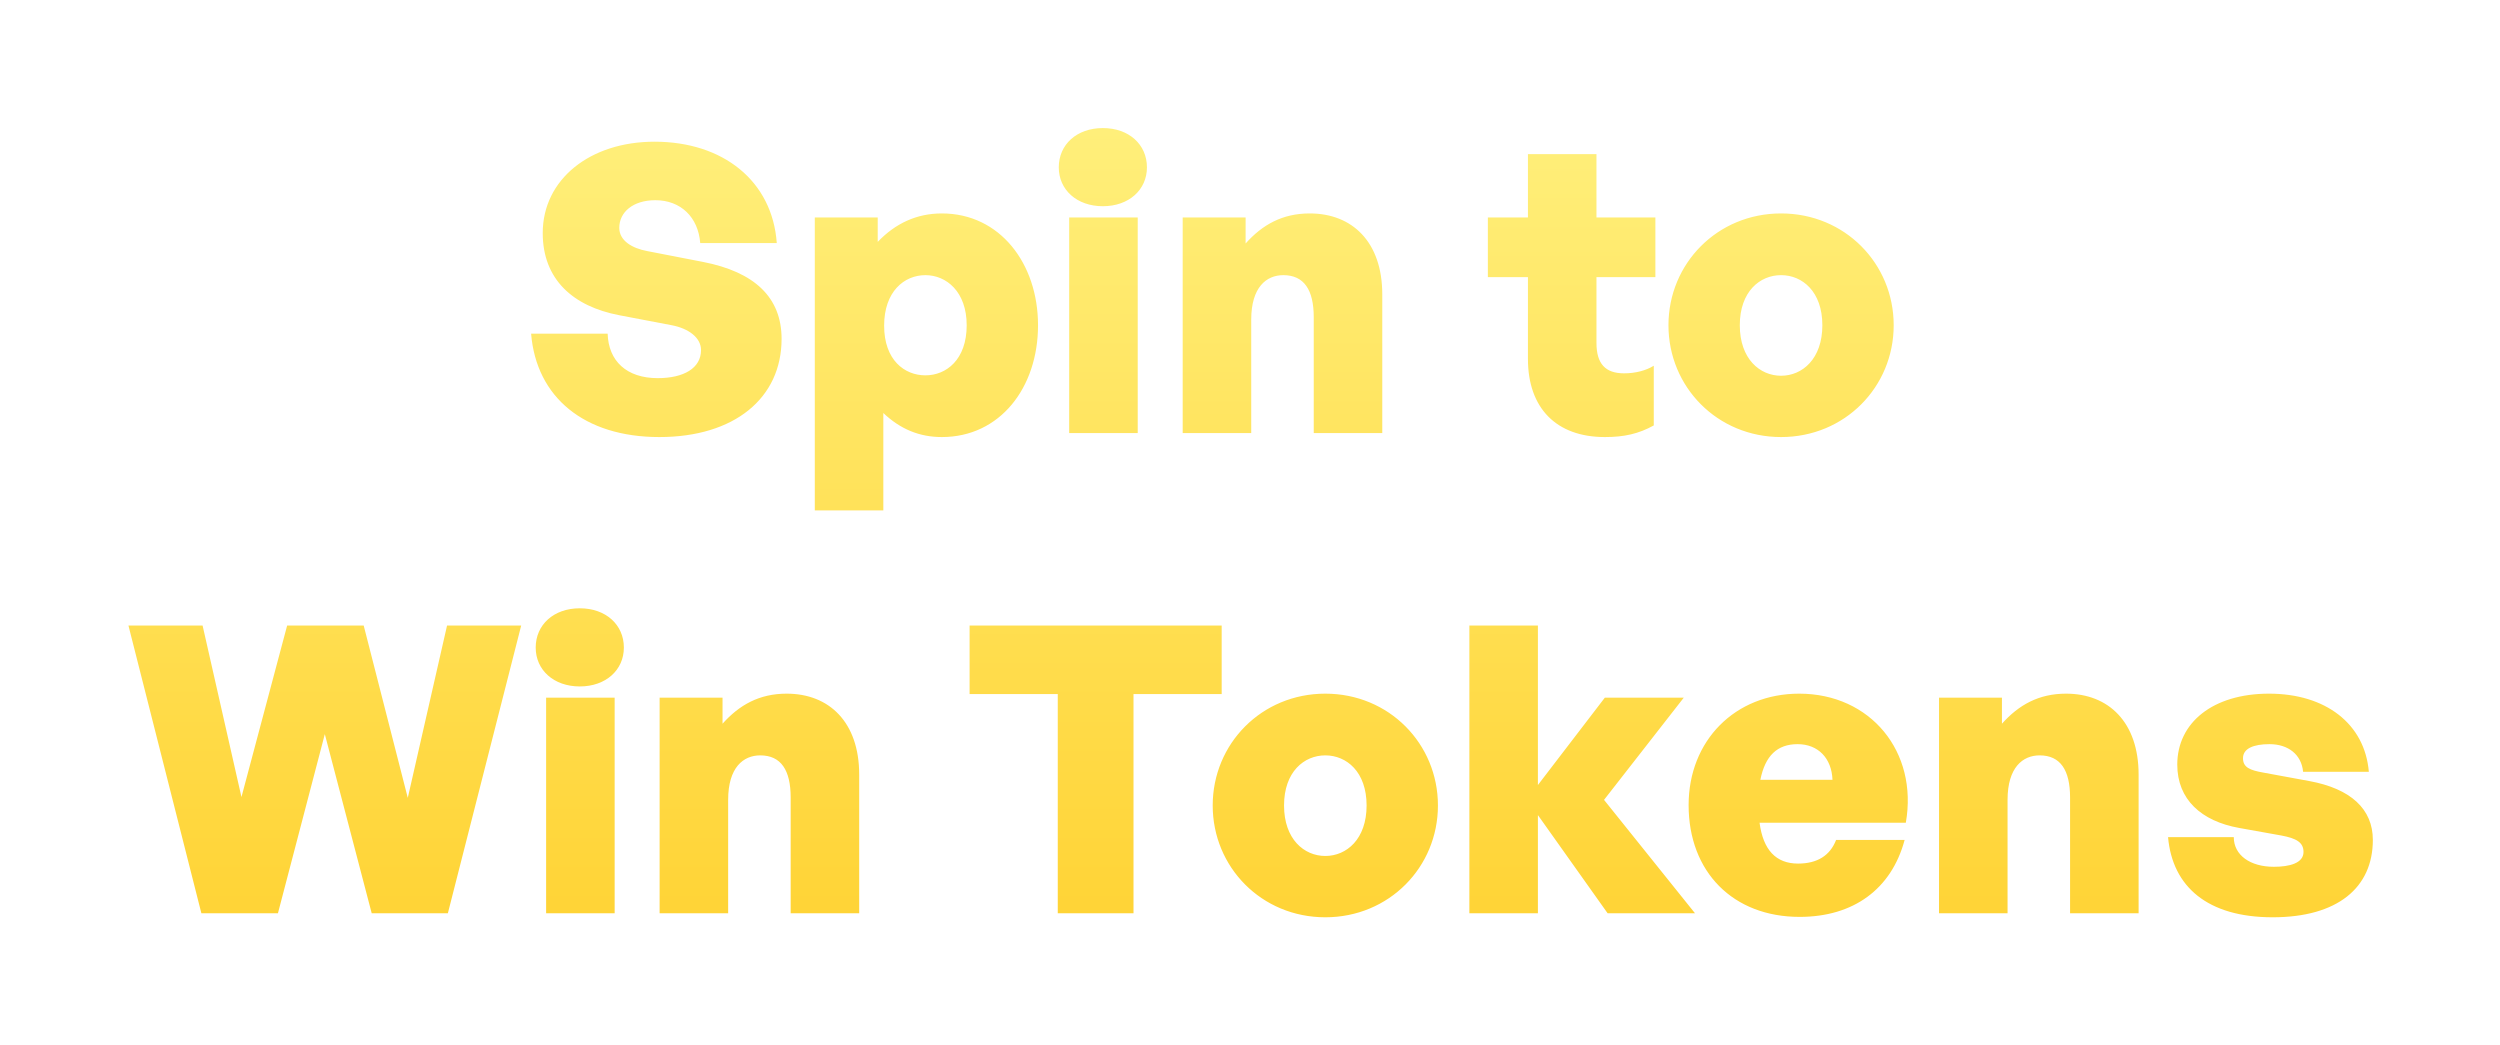 <svg width="708" height="296" viewBox="0 0 708 296" fill="none" xmlns="http://www.w3.org/2000/svg">
<g filter="url(#filter0_dd_2320_35539)">
<path d="M221.345 95.969C221.345 84.165 213.627 77.014 199.099 74.177L183.323 71.112C179.01 70.318 175.378 68.162 175.378 64.53C175.378 60.103 179.237 56.698 185.593 56.698C192.743 56.698 197.737 61.465 198.305 68.843H219.983C218.734 51.25 204.774 40.128 185.366 40.128C167.093 40.128 153.7 50.796 153.7 66.005C153.7 79.171 162.326 86.775 175.378 89.272L190.246 92.109C195.013 93.017 198.532 95.628 198.532 99.146C198.532 104.254 193.651 107.091 186.274 107.091C177.421 107.091 172.314 102.211 172.087 94.493H150.409C151.884 112.539 165.504 123.775 186.728 123.775C207.952 123.775 221.345 112.766 221.345 95.969ZM293.969 92.109C293.969 74.631 283.187 60.444 266.729 60.444C259.579 60.444 253.564 63.281 248.57 68.502V61.579H230.751V144.545H250.159V116.966C254.926 121.505 260.374 123.775 266.729 123.775C283.187 123.775 293.969 109.815 293.969 92.109ZM273.766 92.109C273.766 101.87 267.978 106.297 262.076 106.297C256.174 106.297 250.386 101.984 250.386 92.223C250.386 82.576 256.061 77.922 262.076 77.922C267.978 77.922 273.766 82.576 273.766 92.109ZM324.814 47.392C324.814 40.922 319.706 36.269 312.329 36.269C304.951 36.269 299.844 40.922 299.844 47.392C299.844 53.747 304.951 58.401 312.329 58.401C319.706 58.401 324.814 53.747 324.814 47.392ZM322.203 122.64V61.579H302.795V122.64H322.203ZM354.346 90.521C354.346 81.327 358.659 77.922 363.426 77.922C369.328 77.922 372.052 82.122 372.052 89.84V122.64H391.46V83.37C391.46 68.502 382.947 60.444 370.917 60.444C363.199 60.444 357.524 63.622 352.757 68.956V61.579H334.938V122.64H354.346V90.521ZM468.349 103.573C466.192 104.935 463.128 105.729 459.95 105.729C454.616 105.729 452.119 103.005 452.119 97.103V78.49H468.803V61.579H452.119V43.646H432.711V61.579H421.361V78.49H432.711V101.643C432.711 115.604 440.769 123.775 454.502 123.775C459.95 123.775 464.036 122.867 468.349 120.484V103.573ZM504.4 123.775C522.446 123.775 536.293 109.588 536.293 92.109C536.293 74.631 522.446 60.444 504.4 60.444C486.354 60.444 472.508 74.631 472.508 92.109C472.508 109.588 486.354 123.775 504.4 123.775ZM504.4 106.41C498.385 106.41 492.71 101.643 492.71 92.109C492.71 82.576 498.385 77.922 504.4 77.922C510.416 77.922 516.091 82.576 516.091 92.109C516.091 101.643 510.416 106.41 504.4 106.41ZM105.268 258.64H126.833L147.603 177.149H126.606L115.483 225.953L102.998 177.149H81.32L68.381 225.726L57.372 177.149H36.375L57.032 258.64H78.71L91.989 207.907L105.268 258.64ZM176.679 183.392C176.679 176.922 171.572 172.269 164.195 172.269C156.817 172.269 151.71 176.922 151.71 183.392C151.71 189.747 156.817 194.401 164.195 194.401C171.572 194.401 176.679 189.747 176.679 183.392ZM174.069 258.64V197.579H154.661V258.64H174.069ZM206.212 226.521C206.212 217.327 210.525 213.922 215.292 213.922C221.193 213.922 223.917 218.122 223.917 225.84V258.64H243.325V219.37C243.325 204.502 234.813 196.444 222.782 196.444C215.065 196.444 209.39 199.622 204.623 204.956V197.579H186.804V258.64H206.212V226.521ZM321.009 258.64V196.557H345.979V177.149H274.589V196.557H299.558V258.64H321.009ZM375.33 259.775C393.376 259.775 407.223 245.588 407.223 228.11C407.223 210.631 393.376 196.444 375.33 196.444C357.284 196.444 343.437 210.631 343.437 228.11C343.437 245.588 357.284 259.775 375.33 259.775ZM375.33 242.41C369.315 242.41 363.64 237.643 363.64 228.11C363.64 218.576 369.315 213.922 375.33 213.922C381.346 213.922 387.02 218.576 387.02 228.11C387.02 237.643 381.346 242.41 375.33 242.41ZM435.534 258.64V230.833L455.283 258.64H480.025L454.262 226.521L476.848 197.579H454.489L435.534 222.321V177.149H416.126V258.64H435.534ZM509.655 259.662C524.863 259.662 535.645 251.831 539.391 237.87H519.983C518.28 242.297 514.648 244.567 509.201 244.567C502.958 244.567 499.326 240.708 498.305 232.99H539.731C543.25 212.901 529.744 196.444 509.541 196.444C491.381 196.444 478.216 209.723 478.216 227.996C478.216 246.95 490.814 259.662 509.655 259.662ZM509.087 210.744C514.875 210.744 518.734 214.717 518.961 220.846H498.532C499.894 214.036 503.299 210.744 509.087 210.744ZM568.539 226.521C568.539 217.327 572.852 213.922 577.619 213.922C583.521 213.922 586.245 218.122 586.245 225.84V258.64H605.653V219.37C605.653 204.502 597.141 196.444 585.11 196.444C577.392 196.444 571.717 199.622 566.95 204.956V197.579H549.131V258.64H568.539V226.521ZM671.989 237.87C671.989 229.131 665.746 223.343 653.943 221.186L641.004 218.803C637.145 218.122 635.216 217.327 635.216 214.717C635.216 211.993 638.167 210.744 642.706 210.744C648.041 210.744 651.786 213.695 652.24 218.576H670.854C669.719 204.956 658.596 196.444 642.593 196.444C626.59 196.444 616.602 204.729 616.602 216.533C616.602 226.407 623.412 232.536 634.081 234.465L646.111 236.622C650.311 237.416 652.354 238.551 652.354 241.275C652.354 244.453 648.381 245.475 643.955 245.475C637.259 245.475 632.605 242.183 632.605 237.076H613.992C615.24 251.15 625.228 259.775 643.614 259.775C662.001 259.775 671.989 251.377 671.989 237.87Z" fill="url(#paint0_linear_2320_35539)"/>
</g>
<defs>
<filter id="filter0_dd_2320_35539" x="0.907" y="0.801" width="706.549" height="294.443" filterUnits="userSpaceOnUse" color-interpolation-filters="sRGB">
<feFlood flood-opacity="0" result="BackgroundImageFix"/>
<feColorMatrix in="SourceAlpha" type="matrix" values="0 0 0 0 0 0 0 0 0 0 0 0 0 0 0 0 0 0 127 0" result="hardAlpha"/>
<feOffset/>
<feGaussianBlur stdDeviation="17.734"/>
<feComposite in2="hardAlpha" operator="out"/>
<feColorMatrix type="matrix" values="0 0 0 0 0.867 0 0 0 0 0.676 0 0 0 0 0 0 0 0 0.6 0"/>
<feBlend mode="normal" in2="BackgroundImageFix" result="effect1_dropShadow_2320_35539"/>
<feColorMatrix in="SourceAlpha" type="matrix" values="0 0 0 0 0 0 0 0 0 0 0 0 0 0 0 0 0 0 127 0" result="hardAlpha"/>
<feOffset/>
<feGaussianBlur stdDeviation="2.365"/>
<feComposite in2="hardAlpha" operator="out"/>
<feColorMatrix type="matrix" values="0 0 0 0 0.867 0 0 0 0 0.676 0 0 0 0 0 0 0 0 1 0"/>
<feBlend mode="normal" in2="effect1_dropShadow_2320_35539" result="effect2_dropShadow_2320_35539"/>
<feBlend mode="normal" in="SourceGraphic" in2="effect2_dropShadow_2320_35539" result="shape"/>
</filter>
<linearGradient id="paint0_linear_2320_35539" x1="355.349" y1="10.64" x2="355.349" y2="282.64" gradientUnits="userSpaceOnUse">
<stop stop-color="#FFF282"/>
<stop offset="1" stop-color="#FFD12F"/>
</linearGradient>
</defs>
</svg>
